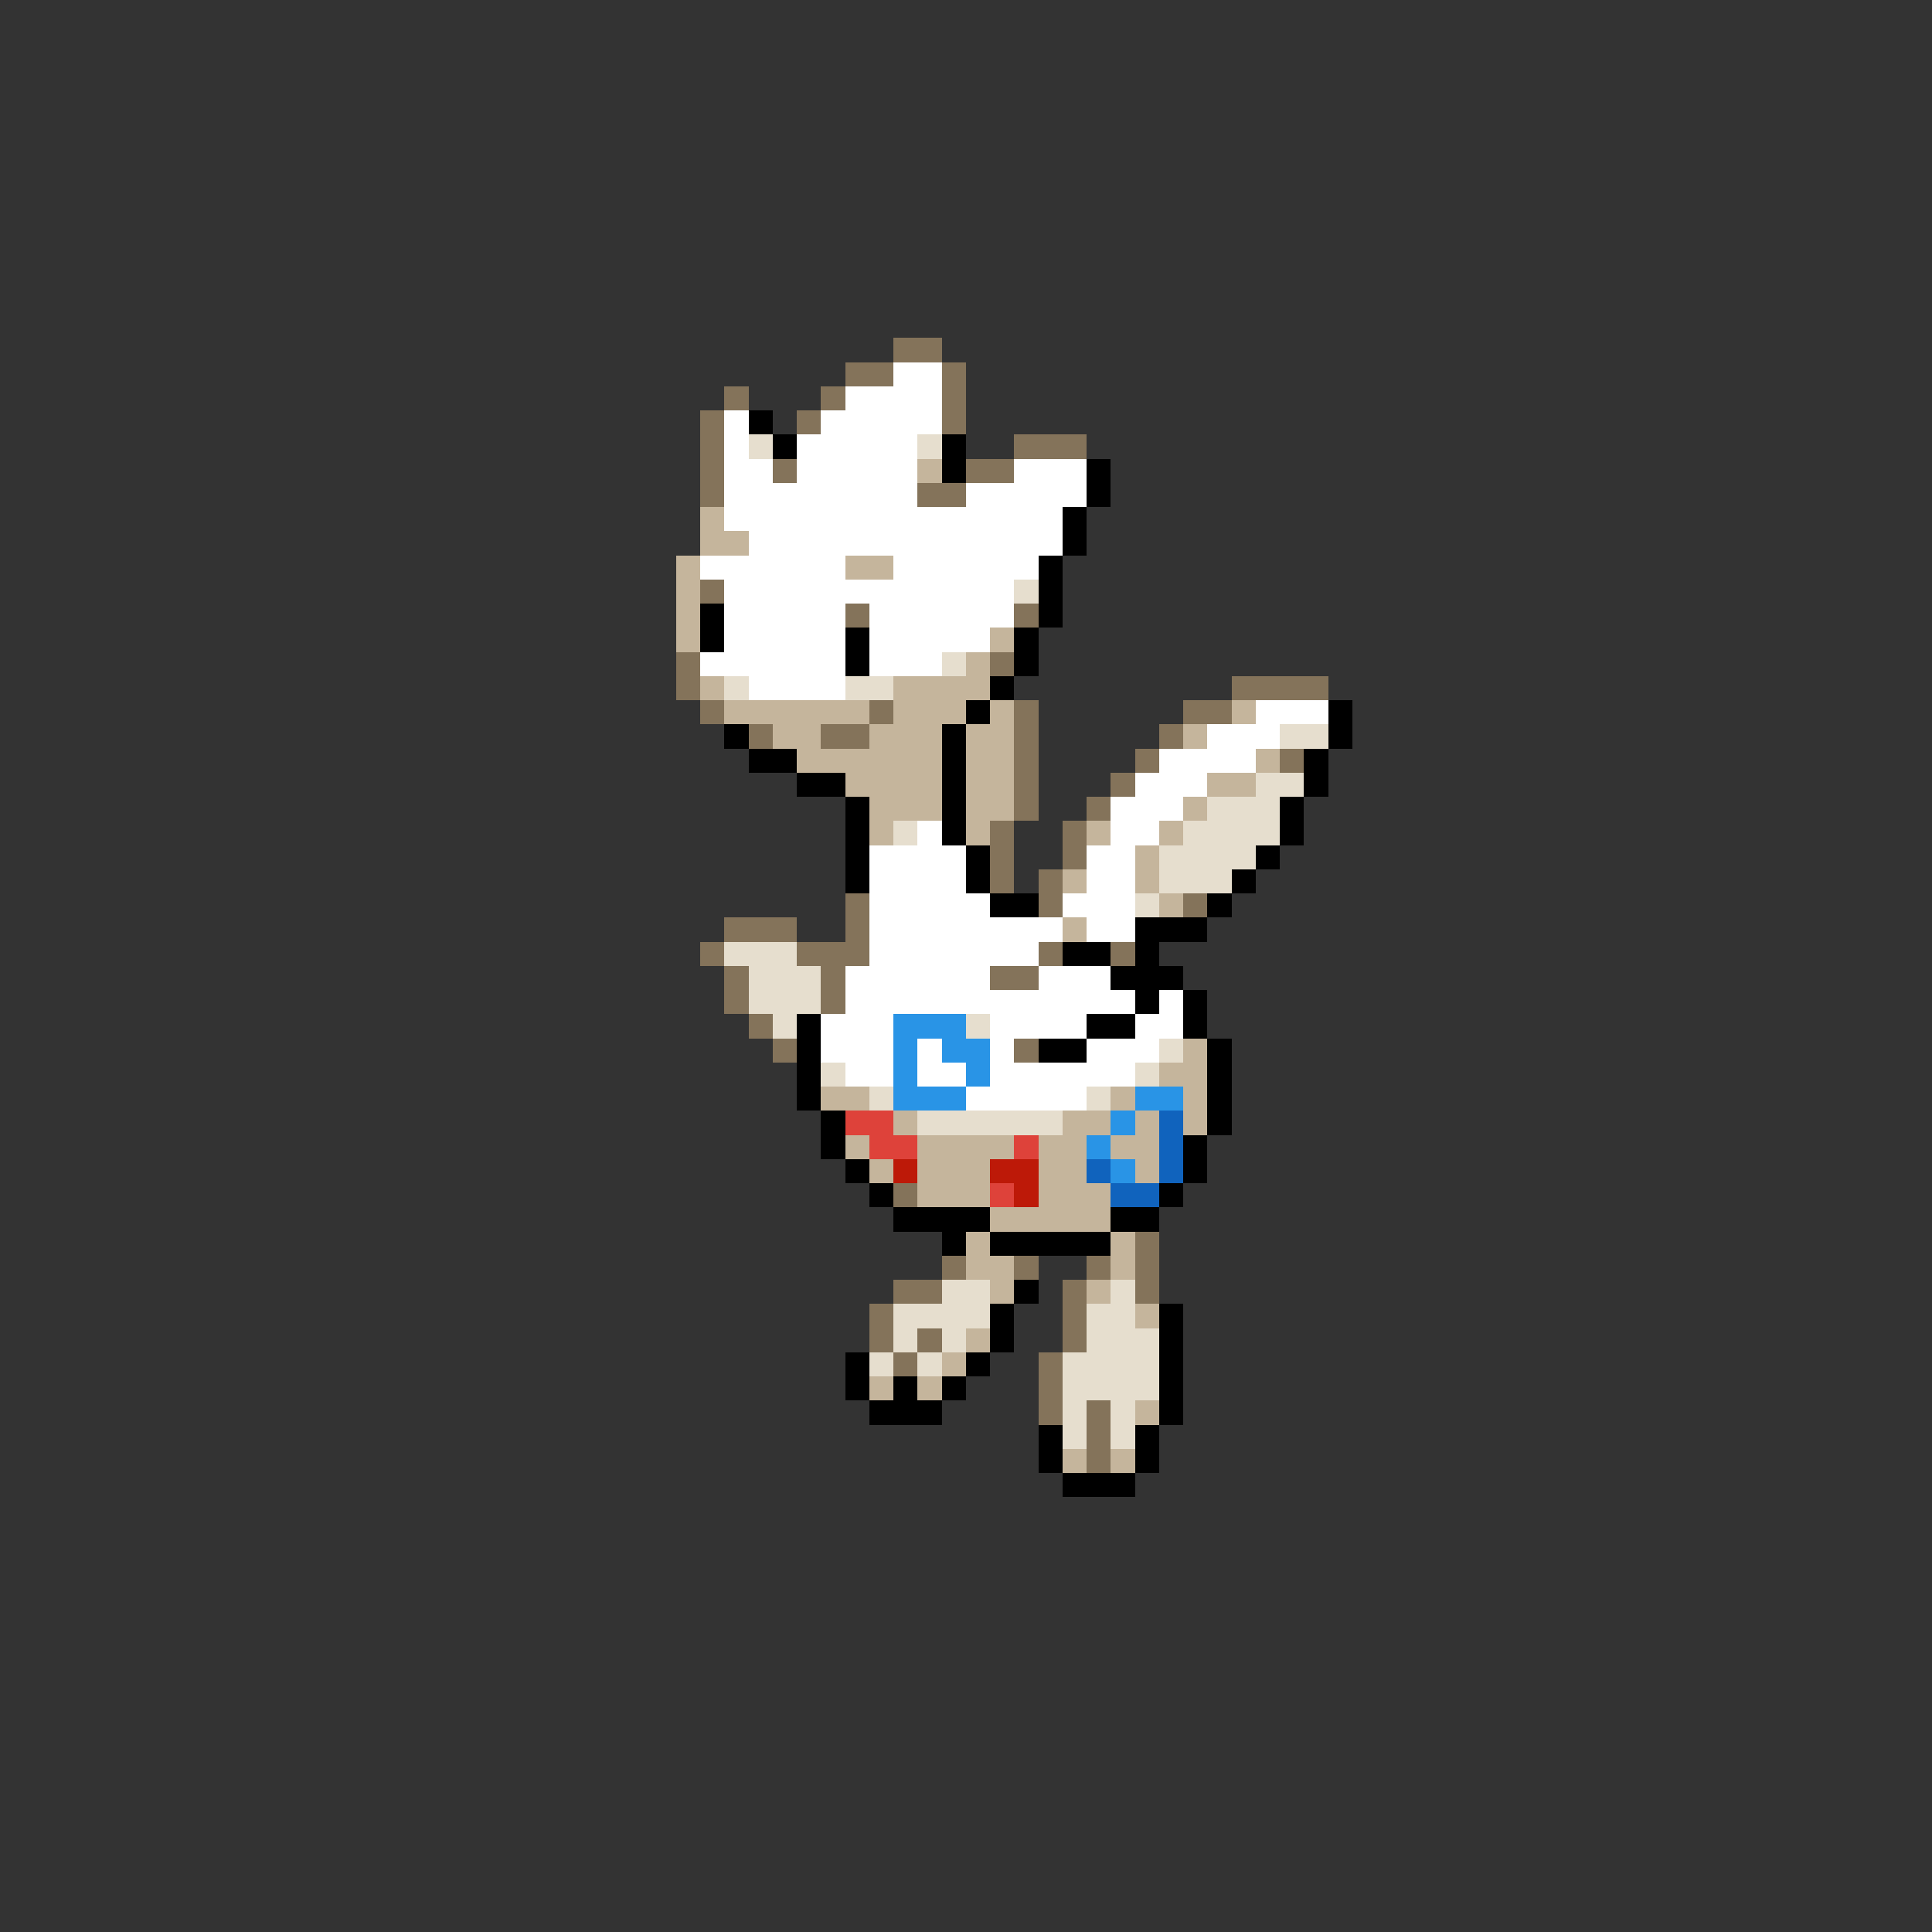 <svg xmlns="http://www.w3.org/2000/svg" viewBox="0 -0.5 80 80" shape-rendering="crispEdges">
<rect x="0" y="-0.5" width="80" height="80" fill="#333333" stroke="none"/>
<path stroke="#84735a" d="M37 14h2M35 15h2M39 15h1M30 16h1M34 16h1M39 16h1M29 17h1M33 17h1M39 17h1M29 18h1M42 18h3M29 19h1M32 19h1M40 19h2M29 20h1M38 20h2M29 24h1M35 25h1M42 25h1M28 27h1M41 27h1M28 28h1M51 28h4M29 29h1M36 29h1M42 29h1M49 29h2M31 30h1M34 30h2M42 30h1M48 30h1M42 31h1M47 31h1M53 31h1M42 32h1M46 32h1M42 33h1M45 33h1M41 34h1M44 34h1M41 35h1M44 35h1M41 36h1M43 36h1M35 37h1M43 37h1M49 37h1M30 38h3M35 38h1M29 39h1M33 39h3M43 39h1M46 39h1M30 40h1M34 40h1M41 40h2M30 41h1M34 41h1M31 42h1M32 43h1M42 43h1M37 49h1M47 51h1M39 52h1M42 52h1M45 52h1M47 52h1M37 53h2M44 53h1M47 53h1M36 54h1M44 54h1M36 55h1M38 55h1M44 55h1M37 56h1M43 56h1M43 57h1M43 58h1M45 58h1M45 59h1M45 60h1" />
<path stroke="#ffffff" d="M37 15h2M35 16h4M30 17h1M34 17h5M30 18h1M33 18h5M30 19h2M33 19h5M42 19h3M30 20h8M40 20h5M30 21h14M31 22h13M29 23h6M37 23h6M30 24h12M30 25h5M36 25h6M30 26h5M36 26h5M29 27h6M36 27h3M31 28h4M52 29h3M50 30h3M48 31h4M47 32h3M46 33h3M38 34h1M46 34h2M36 35h4M45 35h2M36 36h4M45 36h2M36 37h5M44 37h3M36 38h8M45 38h2M36 39h7M35 40h6M43 40h3M35 41h12M48 41h1M34 42h3M41 42h4M47 42h2M34 43h3M38 43h1M41 43h1M45 43h3M35 44h2M38 44h2M41 44h6M40 45h5" />
<path stroke="#000000" d="M31 17h1M32 18h1M39 18h1M39 19h1M45 19h1M45 20h1M44 21h1M44 22h1M43 23h1M43 24h1M29 25h1M43 25h1M29 26h1M35 26h1M42 26h1M35 27h1M42 27h1M41 28h1M40 29h1M55 29h1M30 30h1M39 30h1M55 30h1M31 31h2M39 31h1M54 31h1M33 32h2M39 32h1M54 32h1M35 33h1M39 33h1M53 33h1M35 34h1M39 34h1M53 34h1M35 35h1M40 35h1M52 35h1M35 36h1M40 36h1M51 36h1M41 37h2M50 37h1M47 38h3M44 39h2M47 39h1M46 40h3M47 41h1M49 41h1M33 42h1M45 42h2M49 42h1M33 43h1M43 43h2M50 43h1M33 44h1M50 44h1M33 45h1M50 45h1M34 46h1M50 46h1M34 47h1M49 47h1M35 48h1M49 48h1M36 49h1M48 49h1M37 50h4M46 50h2M39 51h1M41 51h5M42 53h1M41 54h1M48 54h1M41 55h1M48 55h1M35 56h1M40 56h1M48 56h1M35 57h1M37 57h1M39 57h1M48 57h1M36 58h3M48 58h1M43 59h1M47 59h1M43 60h1M47 60h1M44 61h3" />
<path stroke="#e6dece" d="M31 18h1M38 18h1M42 24h1M39 27h1M30 28h1M35 28h2M53 30h2M52 32h2M50 33h3M37 34h1M49 34h4M48 35h4M48 36h3M47 37h1M30 39h3M31 40h3M31 41h3M32 42h1M40 42h1M48 43h1M34 44h1M47 44h1M36 45h1M45 45h1M38 46h6M39 53h2M46 53h1M37 54h4M45 54h2M37 55h1M39 55h1M45 55h3M36 56h1M38 56h1M44 56h4M44 57h4M44 58h1M46 58h1M44 59h1M46 59h1" />
<path stroke="#c5b59c" d="M38 19h1M29 21h1M29 22h2M28 23h1M35 23h2M28 24h1M28 25h1M28 26h1M41 26h1M40 27h1M29 28h1M37 28h4M30 29h6M37 29h3M41 29h1M51 29h1M32 30h2M36 30h3M40 30h2M49 30h1M33 31h6M40 31h2M52 31h1M35 32h4M40 32h2M50 32h2M36 33h3M40 33h2M49 33h1M36 34h1M40 34h1M45 34h1M48 34h1M47 35h1M44 36h1M47 36h1M48 37h1M44 38h1M49 43h1M48 44h2M34 45h2M46 45h1M49 45h1M37 46h1M44 46h2M47 46h1M49 46h1M35 47h1M38 47h4M43 47h2M46 47h2M36 48h1M38 48h3M43 48h2M47 48h1M38 49h3M43 49h3M41 50h5M40 51h1M46 51h1M40 52h2M46 52h1M41 53h1M45 53h1M47 54h1M40 55h1M39 56h1M36 57h1M38 57h1M47 58h1M44 60h1M46 60h1" />
<path stroke="#2994e6" d="M37 42h3M37 43h1M39 43h2M37 44h1M40 44h1M37 45h3M47 45h2M46 46h1M45 47h1M46 48h1" />
<path stroke="#de423a" d="M35 46h2M36 47h2M42 47h1M41 49h1" />
<path stroke="#1063bd" d="M48 46h1M48 47h1M45 48h1M48 48h1M46 49h2" />
<path stroke="#bd1908" d="M37 48h1M41 48h2M42 49h1" />
</svg>
